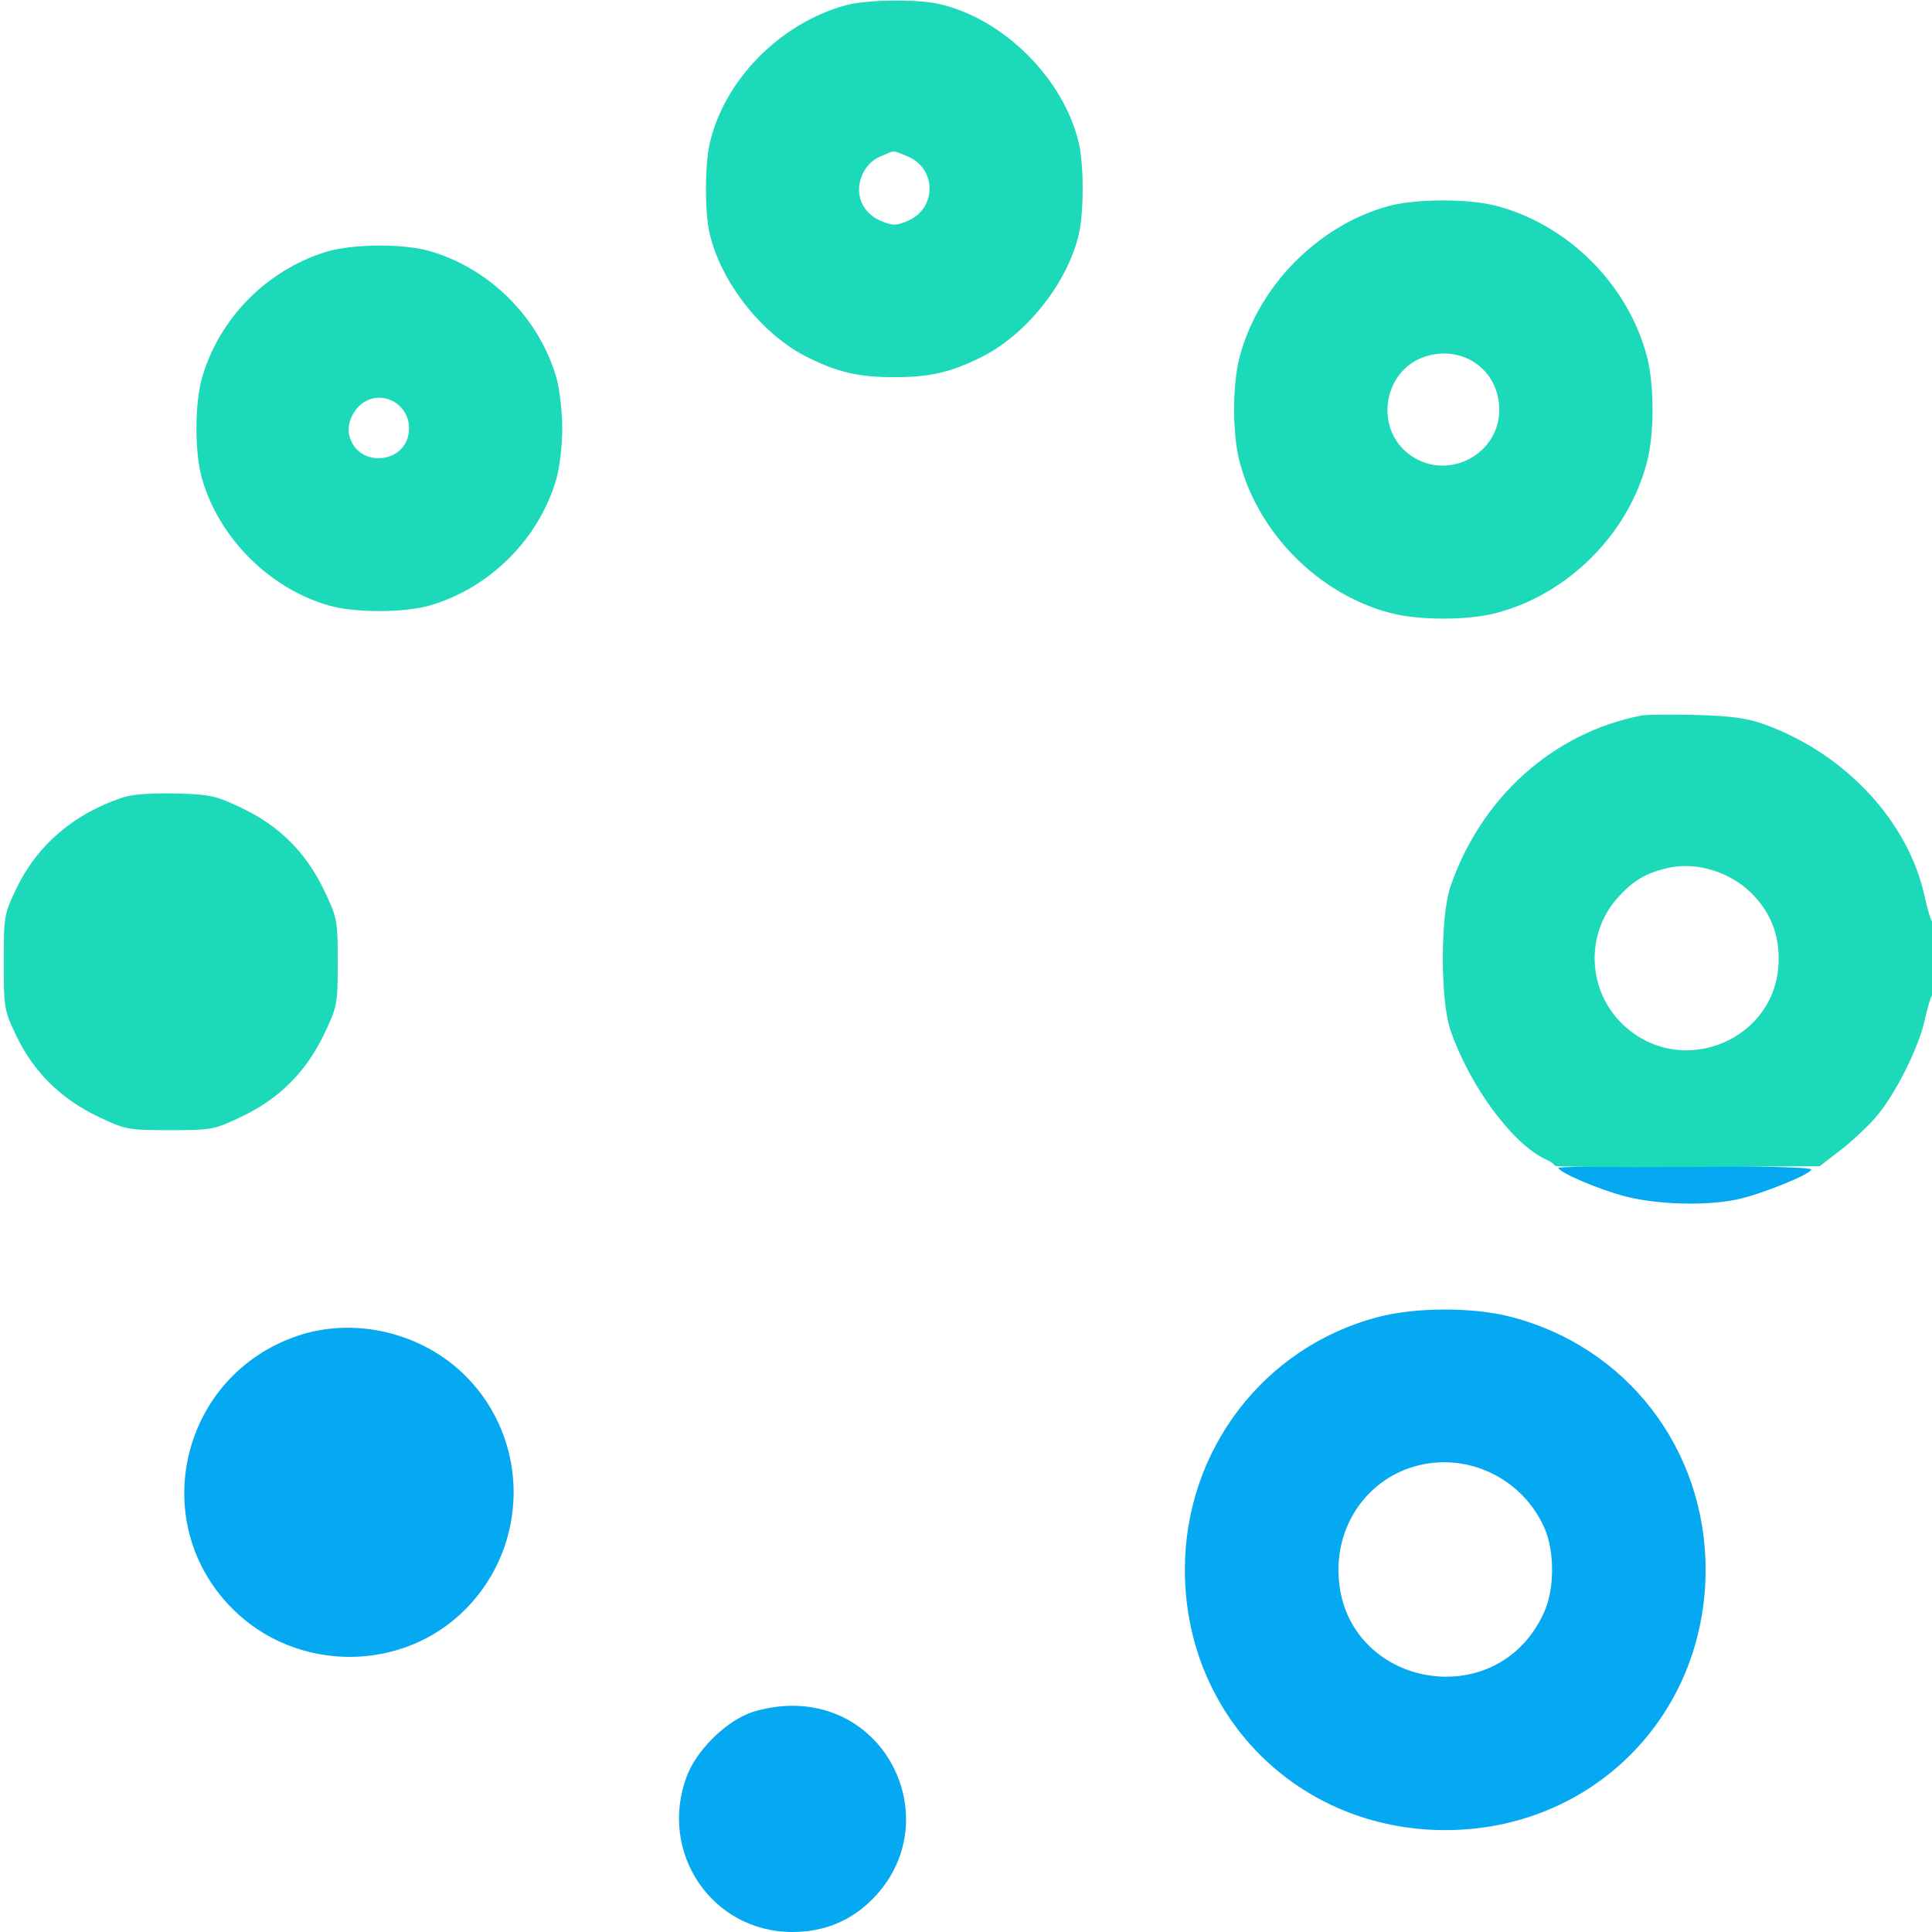 <svg xmlns="http://www.w3.org/2000/svg" width="512" height="512" viewBox="0 0 512 512" version="1.1"><path d="M 413 309.483 C 413 310.663, 423.868 315.304, 430.756 317.065 C 439.274 319.244, 452.021 319.602, 460.201 317.892 C 466.649 316.545, 480 311.160, 480 309.907 C 480 309.382, 465.868 309, 446.500 309 C 428.075 309, 413 309.217, 413 309.483 M 365.216 349.019 C 334.919 356.956, 314 384.315, 314 416 C 314 454.838, 344.162 485, 383 485 C 421.838 485, 452 454.838, 452 416 C 452 383.935, 431.071 356.819, 400.234 348.932 C 390.236 346.375, 375.164 346.412, 365.216 349.019 M 78.666 354.074 C 47.870 364.668, 38.727 403.466, 61.630 426.370 C 78.624 443.364, 106.853 443.330, 123.531 426.296 C 140.377 409.090, 140.305 381.566, 123.370 364.630 C 111.839 353.100, 93.848 348.851, 78.666 354.074 M 377.147 388.064 C 363.991 390.683, 354.706 402.242, 354.706 416 C 354.706 446.887, 396.754 455.418, 409.291 427.074 C 411.992 420.970, 411.992 411.030, 409.291 404.926 C 403.777 392.459, 390.377 385.431, 377.147 388.064 M 198.559 454.023 C 191.833 456.649, 184.495 464.061, 181.988 470.762 C 174.429 490.964, 188.705 512, 209.973 512 C 218.408 512, 225.528 509.064, 231.299 503.204 C 250.223 483.991, 236.658 451.844, 209.712 452.047 C 206.056 452.074, 201.467 452.887, 198.559 454.023" stroke="none" fill="#05a9f1" fill-rule="evenodd"/><path d="M 224 1.429 C 206.639 6.250, 191.954 21.204, 188.085 38 C 186.771 43.707, 186.749 56.198, 188.043 61.808 C 191.065 74.911, 202.055 88.799, 214.089 94.723 C 222.219 98.725, 227.594 99.951, 237 99.951 C 246.406 99.951, 251.781 98.725, 259.911 94.723 C 271.958 88.792, 282.921 74.997, 285.915 62 C 287.246 56.220, 287.246 43.780, 285.915 38 C 281.988 20.952, 266.048 5.012, 249 1.085 C 242.976 -0.302, 229.568 -0.118, 224 1.429 M 233.213 41.507 C 231.072 42.437, 229.410 44.167, 228.449 46.467 C 226.381 51.418, 228.476 56.465, 233.464 58.549 C 236.583 59.853, 237.417 59.853, 240.536 58.549 C 248.261 55.322, 248.281 44.687, 240.568 41.464 C 236.451 39.744, 237.281 39.739, 233.213 41.507 M 368.124 54.578 C 349.415 59.609, 333.409 75.814, 328.489 94.703 C 326.581 102.028, 326.581 114.972, 328.489 122.297 C 333.468 141.410, 349.529 157.517, 368.552 162.472 C 376.067 164.429, 388.933 164.429, 396.448 162.472 C 415.550 157.496, 431.496 141.550, 436.472 122.448 C 438.429 114.933, 438.429 102.067, 436.472 94.552 C 431.496 75.450, 415.550 59.504, 396.448 54.528 C 389.169 52.632, 375.266 52.657, 368.124 54.578 M 85.989 66.872 C 70.479 71.836, 58.142 84.426, 53.593 99.932 C 51.547 106.909, 51.547 120.091, 53.593 127.068 C 58.166 142.656, 71.344 155.834, 86.932 160.407 C 93.909 162.453, 107.091 162.453, 114.068 160.407 C 129.846 155.778, 142.778 142.846, 147.407 127.068 C 148.289 124.061, 149 118.006, 149 113.500 C 149 108.994, 148.289 102.939, 147.407 99.932 C 142.778 84.154, 129.846 71.222, 114.068 66.593 C 106.790 64.458, 93.105 64.594, 85.989 66.872 M 379.275 94.054 C 366.245 96.814, 363.397 114.656, 374.913 121.381 C 384.717 127.107, 397.342 119.921, 397.328 108.622 C 397.316 98.791, 388.915 92.012, 379.275 94.054 M 97 106.270 C 93.834 107.902, 91.753 112.169, 92.559 115.378 C 94.849 124.501, 108.400 122.895, 108.400 113.500 C 108.400 107.486, 102.231 103.573, 97 106.270 M 435 189.628 C 411.664 194.123, 392.421 211.369, 384.373 235 C 381.688 242.885, 381.697 265.160, 384.388 273 C 389.477 287.821, 400.878 303.254, 409.714 307.279 C 410.971 307.852, 412 308.586, 412 308.911 C 412 309.235, 427.806 309.399, 447.125 309.275 L 482.250 309.050 487.702 304.844 C 490.700 302.531, 494.932 298.582, 497.106 296.069 C 502.212 290.166, 508.496 277.681, 510.075 270.300 C 510.758 267.110, 511.695 264.072, 512.158 263.550 C 513.255 262.312, 513.255 245.688, 512.158 244.450 C 511.695 243.928, 510.758 240.890, 510.075 237.700 C 505.782 217.638, 488.898 199.551, 467.275 191.854 C 462.980 190.324, 458.425 189.714, 449.500 189.472 C 442.900 189.293, 436.375 189.363, 435 189.628 M 32.500 211.350 C 19.632 215.611, 9.853 223.971, 4.381 235.388 C 1.094 242.248, 1 242.792, 1 255 C 1 267.208, 1.094 267.752, 4.381 274.612 C 8.902 284.045, 16.178 291.228, 25.935 295.887 C 33.269 299.390, 33.851 299.500, 45 299.500 C 56.129 299.500, 56.743 299.384, 64.041 295.912 C 73.997 291.174, 81.116 284.054, 85.887 274.065 C 89.390 266.731, 89.500 266.149, 89.500 255 C 89.500 243.851, 89.390 243.269, 85.887 235.935 C 81.113 225.939, 74.039 218.871, 64.065 214.131 C 57.153 210.846, 55.637 210.514, 46.500 210.281 C 40.209 210.120, 35.017 210.517, 32.500 211.350 M 441.718 230.070 C 436.092 231.427, 432.751 233.426, 428.796 237.805 C 419.946 247.600, 420.658 262.821, 430.387 271.789 C 446.050 286.226, 471.440 275.269, 471.369 254.102 C 471.348 247.639, 469.353 242.399, 465.129 237.709 C 459.318 231.257, 449.747 228.134, 441.718 230.070" stroke="none" fill="#1cd9b9" fill-rule="evenodd"/></svg>